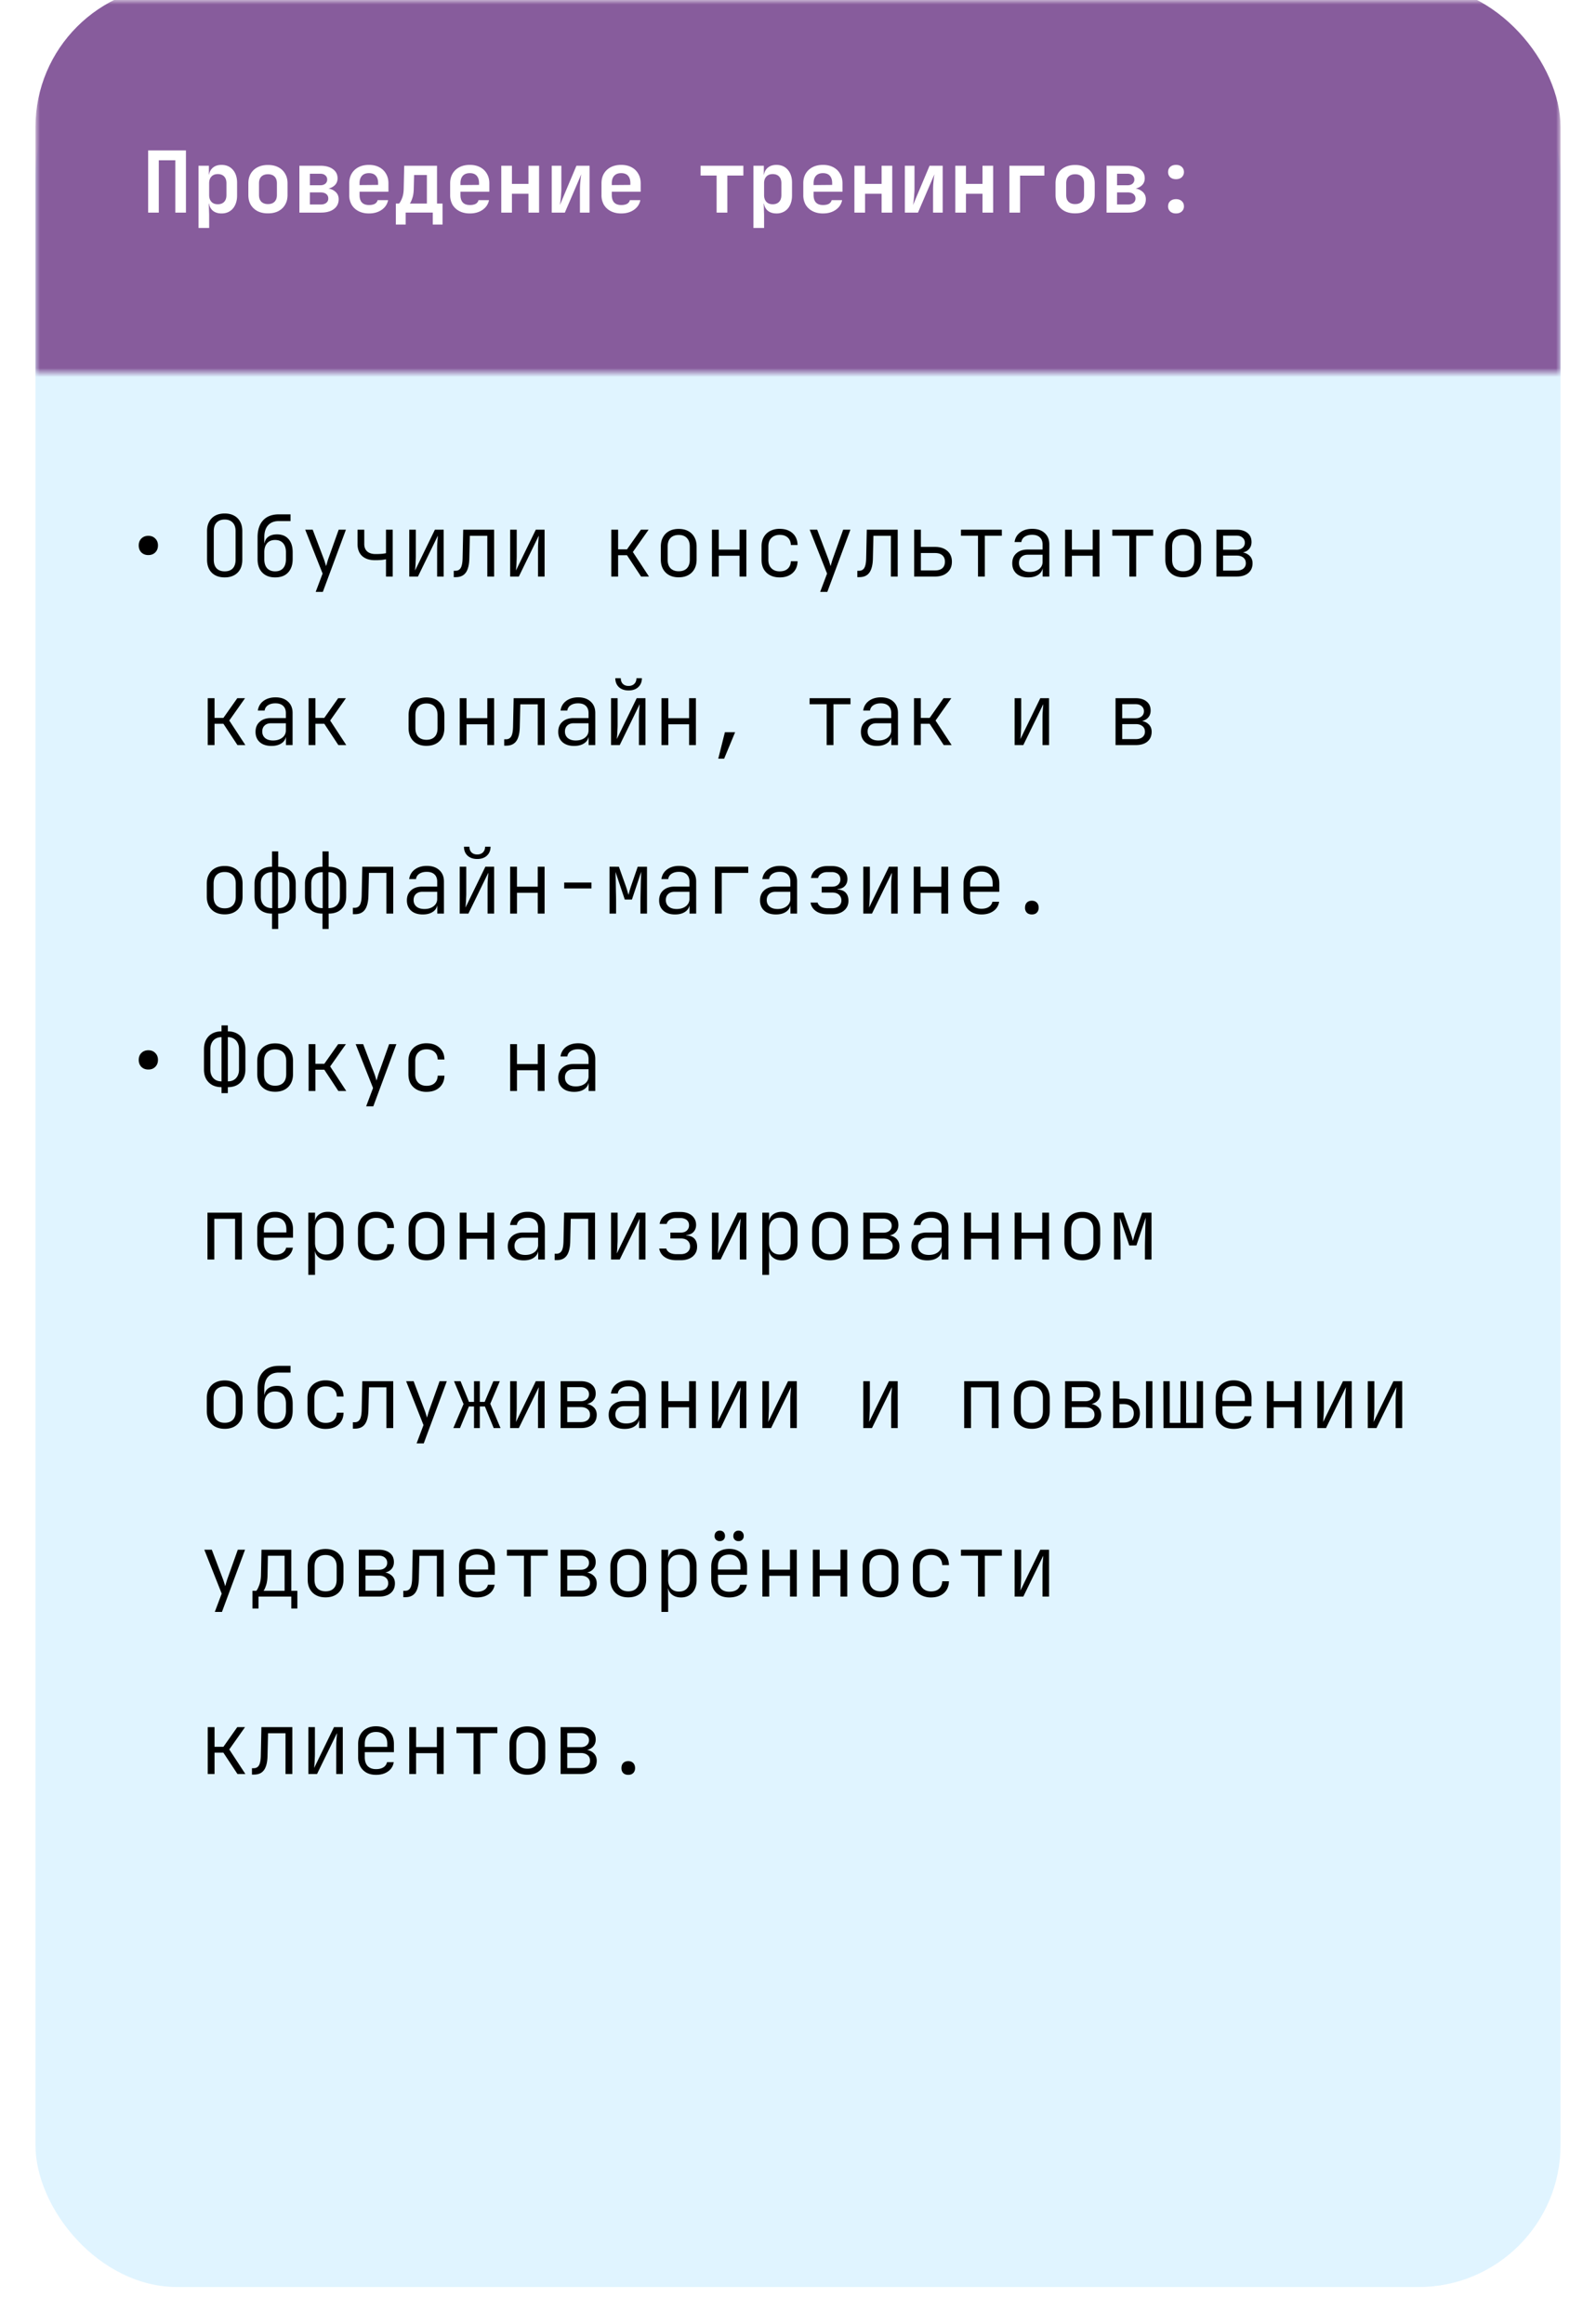 <svg width="180" height="262" fill="none" xmlns="http://www.w3.org/2000/svg"><g filter="url(#filter0_d_2002_23)"><rect x="4" width="172" height="254" rx="16.011" fill="#E0F4FF"/></g><mask id="a" style="mask-type:alpha" maskUnits="userSpaceOnUse" x="4" y="0" width="172" height="43"><path fill="#C9D9CD" d="M4 0h172v42.005H4z"/></mask><g mask="url(#a)"><rect x="4" y="-1.68" width="172" height="117.615" rx="16.011" fill="#875C9C"/></g><path d="M16.73 62.58c-.32 0-.582-.1-.787-.299-.199-.205-.298-.467-.298-.788 0-.32.1-.58.298-.778.205-.205.467-.307.788-.307.32 0 .58.102.778.307.205.199.307.458.307.778s-.102.583-.307.788c-.199.199-.458.298-.778.298zm8.61 2.516c-.41 0-.766-.08-1.067-.24a1.667 1.667 0 01-.682-.682c-.16-.301-.24-.657-.24-1.067V59.88c0-.41.08-.763.24-1.057a1.65 1.65 0 01.682-.692c.301-.16.657-.24 1.067-.24.41 0 .762.08 1.056.24.301.16.532.39.692.692.16.294.24.647.24 1.057v3.227c0 .41-.08.766-.24 1.067a1.65 1.65 0 01-.692.682c-.294.16-.647.24-1.056.24zm0-.682c.397 0 .7-.112.912-.336.212-.23.317-.554.317-.97V59.88c0-.417-.109-.737-.326-.961-.212-.23-.513-.346-.903-.346-.391 0-.695.115-.913.346-.212.224-.317.544-.317.96v3.229c0 .416.105.74.317.97.218.224.522.336.913.336zm5.69.682c-.616 0-1.1-.183-1.452-.547-.352-.366-.528-.868-.528-1.509v-2.46c0-.832.208-1.472.625-1.92.416-.449 1.011-.673 1.786-.673h1.307v.759h-1.307c-.537 0-.947.16-1.23.48-.281.314-.422.766-.422 1.355v.663h.135l-.135.23c.006-.384.135-.685.384-.903.256-.218.606-.326 1.047-.326.564 0 1 .179 1.307.538.307.352.461.845.461 1.48v.777c0 .43-.08.798-.24 1.105a1.64 1.64 0 01-.672.71c-.295.161-.65.241-1.067.241zm0-.682c.39 0 .69-.118.902-.356.212-.236.317-.576.317-1.018v-.778c0-.435-.105-.775-.317-1.018-.211-.244-.512-.365-.903-.365-.39 0-.692.121-.903.365-.211.243-.317.583-.317 1.018v.778c0 .442.106.782.317 1.018.218.237.519.356.903.356zm4.574 2.315l.779-2.065-1.96-4.948h.845l1.249 3.295c.051.128.1.273.144.433.051.153.09.281.115.384.032-.103.07-.234.116-.394.044-.16.09-.304.134-.432l1.172-3.286h.817L36.41 66.73h-.807zM43.532 65v-1.95a4.197 4.197 0 01-.48.077 8.45 8.45 0 01-.73.029c-.634.006-1.127-.151-1.48-.471-.345-.32-.518-.772-.518-1.355v-1.614h.759v1.614c0 .359.109.638.326.836.224.199.541.298.951.298.295 0 .545-.01.75-.029.205-.026.346-.048.422-.067v-2.652h.76V65h-.76zm2.626 0v-5.284h.74v3.007c0 .18-.007.372-.02.577a14.568 14.568 0 01-.067 1.018l2.238-4.602h.99V65h-.74v-3.007c0-.186.003-.378.01-.576.012-.199.025-.388.038-.567.02-.186.032-.34.038-.461L47.137 65h-.98zm5.017.067v-.72h.192c.275 0 .477-.112.605-.337.128-.23.195-.611.202-1.143l.067-3.15h3.487V65h-.768v-4.592h-1.97l-.057 2.488c-.007.5-.068.91-.183 1.23-.109.32-.275.557-.5.71-.217.154-.502.231-.854.231h-.221zM57.537 65v-5.284h.74v3.007c0 .18-.007.372-.02.577a14.568 14.568 0 01-.067 1.018l2.239-4.602h.989V65h-.74v-3.007c0-.186.004-.378.01-.576l.038-.567c.02-.186.032-.34.039-.461L58.517 65h-.98zm11.408 0v-5.284h.769v2.22h.999l1.566-2.22h.874l-1.778 2.517L73.192 65h-.893l-1.585-2.402h-1V65h-.768zm7.601.087c-.41 0-.765-.08-1.066-.24a1.697 1.697 0 01-.701-.692c-.167-.301-.25-.657-.25-1.067v-1.46c0-.416.083-.772.25-1.066.166-.301.4-.532.701-.692.301-.16.656-.24 1.066-.24.41 0 .766.08 1.067.24.3.16.534.39.701.692.167.294.25.647.25 1.056v1.47c0 .41-.083.766-.25 1.067-.166.3-.4.531-.701.691-.301.16-.657.24-1.067.24zm0-.683c.397 0 .705-.112.923-.336.217-.224.326-.55.326-.98v-1.46c0-.43-.112-.756-.336-.98-.218-.224-.522-.336-.913-.336-.39 0-.698.112-.922.336-.218.224-.326.55-.326.98v1.46c0 .43.108.756.326.98.224.224.532.336.922.336zm3.75.596v-5.284h.768v2.248h2.344v-2.248h.769V65h-.769v-2.344h-2.344V65h-.768zm7.64.096c-.41 0-.77-.08-1.077-.24a1.761 1.761 0 01-.72-.682c-.167-.301-.25-.657-.25-1.067V61.61c0-.41.083-.762.25-1.057.173-.3.413-.532.72-.692a2.3 2.3 0 011.076-.24c.602 0 1.086.163 1.45.49.366.327.555.772.568 1.336h-.76c-.012-.366-.13-.647-.355-.846-.217-.198-.518-.298-.903-.298-.39 0-.701.116-.932.346-.23.224-.345.544-.345.96v1.5c0 .41.115.73.345.96.231.23.542.346.932.346.385 0 .686-.1.903-.298.225-.205.343-.487.356-.845h.759c-.013.563-.202 1.008-.567 1.335-.365.327-.849.49-1.45.49zM92.5 66.73l.778-2.065-1.96-4.948h.846l1.249 3.295c.05.128.099.273.144.433.05.153.09.281.115.384.032-.103.07-.234.115-.394s.09-.304.135-.432l1.172-3.286h.816l-2.603 7.013H92.5zm4.191-1.662v-.72h.192c.275 0 .477-.112.605-.337.128-.23.196-.611.202-1.143l.067-3.15h3.488V65h-.769v-4.592h-1.97l-.057 2.488c-.006.5-.067.91-.183 1.23-.108.32-.275.557-.5.71-.217.154-.502.231-.854.231h-.221zm6.41-.067v-5.284h.759v1.94h1.585c.589 0 1.054.151 1.393.452.346.295.519.702.519 1.22 0 .513-.173.92-.519 1.22-.339.302-.804.452-1.393.452h-2.344zm.759-.692h1.585c.365 0 .644-.083.836-.25.192-.172.288-.416.288-.73 0-.313-.096-.554-.288-.72-.192-.173-.471-.26-.836-.26h-1.585v1.96zm6.44.691v-4.602h-1.921v-.682h4.611v.682h-1.921V65h-.769zm5.661.096c-.557 0-.996-.14-1.316-.423-.32-.288-.481-.675-.481-1.162 0-.48.157-.858.471-1.134.314-.281.737-.422 1.268-.422h1.681v-.557c0-.353-.102-.625-.307-.817-.205-.192-.496-.288-.874-.288-.333 0-.612.073-.836.22a.818.818 0 00-.375.596h-.768c.064-.454.275-.816.634-1.085.365-.27.82-.404 1.364-.404.589 0 1.057.16 1.403.48.345.314.518.74.518 1.278V65h-.749v-1.028h-.125l.144-.154c0 .391-.15.702-.451.932-.301.23-.702.346-1.201.346zm.182-.615c.423 0 .769-.105 1.038-.317a1 1 0 00.403-.826v-.797h-1.671c-.301 0-.541.083-.721.25-.179.166-.269.393-.269.681 0 .308.109.554.327.74.218.18.516.27.893.27zm3.98.519v-5.284h.769v2.248h2.344v-2.248h.768V65h-.768v-2.344h-2.344V65h-.769zm7.246 0v-4.602h-1.921v-.682h4.611v.682h-1.921V65h-.769zm6.074.087c-.41 0-.765-.08-1.066-.24a1.702 1.702 0 01-.702-.692c-.166-.301-.25-.657-.25-1.067v-1.46c0-.416.084-.772.25-1.066.167-.301.401-.532.702-.692.301-.16.656-.24 1.066-.24.41 0 .765.08 1.066.24.301.16.535.39.702.692.166.294.249.647.249 1.056v1.47c0 .41-.083.766-.249 1.067a1.702 1.702 0 01-.702.691c-.301.16-.656.24-1.066.24zm0-.683c.397 0 .704-.112.922-.336.218-.224.327-.55.327-.98v-1.46c0-.43-.112-.756-.336-.98-.218-.224-.522-.336-.913-.336s-.698.112-.922.336c-.218.224-.327.55-.327.98v1.46c0 .43.109.756.327.98.224.224.531.336.922.336zm3.749.596v-5.284h2.267c.525 0 .938.125 1.239.375.301.243.452.583.452 1.018 0 .365-.125.66-.375.884-.243.218-.57.327-.98.327v-.068c.442 0 .798.116 1.067.346.269.224.403.526.403.903 0 .468-.16.836-.48 1.105-.314.263-.749.394-1.307.394h-2.286zm.749-.672h1.537c.314 0 .564-.074.75-.221a.76.76 0 00.278-.615c0-.27-.093-.477-.278-.625-.186-.153-.436-.23-.75-.23h-1.537v1.69zm0-2.354h1.518c.282 0 .506-.07.673-.211a.703.703 0 00.259-.577.703.703 0 00-.259-.576c-.167-.148-.391-.221-.673-.221h-1.518v1.585zM23.428 84v-5.284h.768v2.22h1l1.565-2.22h.875l-1.778 2.517L27.674 84h-.893l-1.586-2.402h-.999V84h-.768zm7.188.096c-.557 0-.996-.14-1.316-.423-.32-.288-.48-.675-.48-1.162 0-.48.157-.858.47-1.134.314-.281.737-.422 1.268-.422h1.682v-.558c0-.352-.103-.624-.308-.816-.205-.192-.496-.288-.874-.288-.333 0-.612.073-.836.22a.819.819 0 00-.375.596h-.768c.064-.454.275-.816.634-1.085.365-.27.82-.404 1.364-.404.59 0 1.057.16 1.403.48.346.314.519.74.519 1.278V84h-.75v-1.028h-.125l.144-.154c0 .391-.15.702-.451.932-.301.23-.701.346-1.201.346zm.183-.615c.422 0 .768-.105 1.037-.317a1 1 0 00.404-.826v-.797h-1.672c-.301 0-.541.083-.72.25-.18.166-.27.393-.27.681 0 .308.11.555.327.74.218.18.516.27.894.27zm4.008.519v-5.284h.769v2.22h.999l1.566-2.22h.874l-1.778 2.517L39.053 84h-.893l-1.585-2.402h-1V84h-.768zm13.291.087c-.41 0-.765-.08-1.066-.24a1.697 1.697 0 01-.701-.692c-.167-.301-.25-.657-.25-1.067v-1.46c0-.416.083-.772.25-1.066.166-.301.4-.532.7-.692.302-.16.657-.24 1.067-.24.41 0 .765.08 1.066.24.301.16.535.39.702.692.166.294.25.647.25 1.056v1.47c0 .41-.084.766-.25 1.067a1.7 1.7 0 01-.702.691c-.3.16-.656.24-1.066.24zm0-.683c.397 0 .705-.112.922-.336.218-.224.327-.55.327-.98v-1.46c0-.43-.112-.756-.336-.98-.218-.224-.522-.336-.913-.336-.39 0-.698.112-.922.336-.218.224-.327.55-.327.98v1.46c0 .43.11.756.327.98.224.224.531.336.922.336zm3.75.596v-5.284h.768v2.248h2.344v-2.248h.768V84h-.768v-2.344h-2.344V84h-.769zm5.016.067v-.72h.193c.275 0 .477-.112.605-.337.128-.23.195-.611.202-1.143l.067-3.15h3.487V84h-.769v-4.592H58.68l-.058 2.488c-.006.5-.067.91-.182 1.23-.109.32-.276.557-.5.71-.217.154-.502.231-.855.231h-.22zm7.89.03c-.557 0-.996-.142-1.316-.424-.32-.288-.48-.675-.48-1.162 0-.48.156-.858.47-1.134.314-.281.737-.422 1.268-.422h1.681v-.558c0-.352-.102-.624-.307-.816-.205-.192-.496-.288-.874-.288-.333 0-.612.073-.836.22a.819.819 0 00-.375.596h-.768c.064-.454.275-.816.634-1.085.365-.27.82-.404 1.364-.404.59 0 1.057.16 1.403.48.346.314.518.74.518 1.278V84h-.749v-1.028h-.125l.144-.154c0 .391-.15.702-.451.932-.301.23-.701.346-1.201.346zm.182-.616c.423 0 .769-.105 1.038-.317.269-.211.403-.487.403-.826v-.797h-1.671c-.301 0-.541.083-.72.25-.18.166-.27.393-.27.681 0 .308.11.555.327.74.218.18.516.27.893.27zm3.98.519v-5.284h.74v3.007c0 .18-.007.372-.02.577a14.561 14.561 0 01-.067 1.018l2.239-4.602h.99V84h-.74v-3.007c0-.186.003-.378.01-.576.012-.199.025-.388.038-.567a9.26 9.26 0 00.038-.461L69.896 84h-.98zm1.98-6.158c-.456 0-.82-.125-1.096-.375-.269-.256-.403-.592-.403-1.008h.614c0 .262.077.474.23.634.161.16.376.24.644.24.276 0 .494-.08.654-.24.16-.16.24-.372.24-.634h.615c0 .416-.138.752-.413 1.008-.27.25-.631.375-1.086.375zM74.605 84v-5.284h.768v2.248h2.344v-2.248h.769V84h-.769v-2.344h-2.344V84h-.768zm6.4 1.537l.75-2.988h1.153l-1.24 2.988h-.663zM93.231 84v-4.602H91.31v-.682h4.61v.682H94V84h-.769zm5.66.096c-.556 0-.995-.14-1.315-.423-.32-.288-.48-.675-.48-1.162 0-.48.156-.858.47-1.134.314-.281.737-.422 1.268-.422h1.681v-.558c0-.352-.102-.624-.307-.816-.205-.192-.496-.288-.874-.288-.333 0-.612.073-.836.22a.819.819 0 00-.375.596h-.768c.064-.454.275-.816.634-1.085.365-.27.82-.404 1.364-.404.59 0 1.057.16 1.403.48.345.314.518.74.518 1.278V84h-.749v-1.028h-.125l.144-.154c0 .391-.15.702-.451.932-.301.23-.702.346-1.201.346zm.183-.615c.423 0 .769-.105 1.038-.317.269-.211.403-.487.403-.826v-.797h-1.671c-.301 0-.541.083-.72.25-.18.166-.27.393-.27.681 0 .308.11.555.327.74.218.18.516.27.893.27zm4.009.519v-5.284h.768v2.22h1l1.565-2.22h.875l-1.778 2.517L107.329 84h-.893l-1.585-2.402h-1V84h-.768zm11.35 0v-5.284h.74v3.007c0 .18-.006.372-.019.577a15.389 15.389 0 01-.067 1.018l2.238-4.602h.99V84h-.74v-3.007c0-.186.003-.378.009-.576l.039-.567a9.26 9.26 0 00.038-.461L115.413 84h-.98zm11.38 0v-5.284h2.267c.525 0 .938.125 1.239.375.301.243.452.583.452 1.018 0 .365-.125.66-.375.884-.243.218-.57.327-.98.327v-.067c.442 0 .797.115 1.066.345.269.225.404.526.404.903 0 .468-.16.836-.48 1.105-.314.263-.75.394-1.307.394h-2.286zm.749-.672h1.537c.314 0 .564-.074.749-.221a.757.757 0 00.279-.615c0-.27-.093-.477-.279-.625-.185-.153-.435-.23-.749-.23h-1.537v1.69zm0-2.354h1.518c.282 0 .506-.07.672-.212a.704.704 0 00.26-.576.704.704 0 00-.26-.576c-.166-.148-.39-.221-.672-.221h-1.518v1.585zM25.34 103.086c-.41 0-.766-.08-1.067-.24a1.695 1.695 0 01-.701-.691c-.167-.301-.25-.657-.25-1.067v-1.46c0-.416.083-.772.25-1.066.166-.301.4-.532.701-.692.301-.16.657-.24 1.067-.24.41 0 .765.08 1.066.24.3.16.535.39.701.692.167.294.25.647.25 1.056v1.47c0 .41-.083.766-.25 1.067-.166.301-.4.531-.701.691-.301.16-.657.24-1.066.24zm0-.682c.397 0 .704-.112.922-.336.218-.224.326-.551.326-.98v-1.46c0-.43-.112-.756-.336-.98-.218-.224-.522-.336-.912-.336-.391 0-.699.112-.923.336-.218.224-.326.55-.326.98v1.46c0 .429.108.756.326.98.224.224.532.336.922.336zm5.343 2.325V103c-.614 0-1.098-.173-1.45-.519-.353-.346-.529-.82-.529-1.422v-1.421c0-.596.176-1.064.529-1.403.358-.346.842-.519 1.45-.519v-1.729h.692v1.73c.615 0 1.098.172 1.45.518.353.34.529.807.529 1.403v1.421c0 .602-.176 1.076-.528 1.422-.353.346-.836.519-1.451.519v1.729h-.692zm.02-2.344v-4.054c-.404 0-.721.115-.952.346-.224.224-.336.544-.336.96v1.422c0 .417.112.743.336.98.231.231.548.346.951.346zm.653 0c.41 0 .727-.115.95-.346.225-.237.337-.563.337-.98v-1.421c0-.417-.112-.737-.336-.961-.224-.23-.541-.346-.951-.346v4.054zm5.017 2.344V103c-.615 0-1.098-.173-1.45-.519-.353-.346-.529-.82-.529-1.422v-1.421c0-.596.176-1.064.528-1.403.359-.346.843-.519 1.45-.519v-1.729h.693v1.73c.614 0 1.098.172 1.45.518.352.34.529.807.529 1.403v1.421c0 .602-.176 1.076-.529 1.422-.352.346-.836.519-1.45.519v1.729h-.692zm.02-2.344v-4.054c-.404 0-.721.115-.952.346-.224.224-.336.544-.336.96v1.422c0 .417.112.743.336.98.23.231.548.346.951.346zm.652 0c.41 0 .727-.115.951-.346.225-.237.337-.563.337-.98v-1.421c0-.417-.112-.737-.337-.961-.224-.23-.54-.346-.95-.346v4.054zm2.75.682v-.72h.192c.276 0 .478-.112.606-.336.128-.231.195-.612.201-1.144l.068-3.15h3.487V103h-.768v-4.592h-1.97l-.058 2.488c-.006.5-.067.91-.182 1.23-.109.32-.276.557-.5.711-.217.153-.502.23-.855.23h-.22zm7.89.029c-.557 0-.996-.141-1.316-.423-.32-.288-.48-.675-.48-1.162 0-.48.156-.858.47-1.134.314-.281.737-.422 1.268-.422h1.681v-.558c0-.352-.102-.624-.307-.816-.205-.192-.496-.288-.874-.288-.333 0-.612.073-.836.22a.819.819 0 00-.374.596h-.77c.065-.454.276-.816.635-1.085.365-.27.82-.404 1.364-.404.59 0 1.057.16 1.403.48.346.314.519.74.519 1.278V103h-.75v-1.028h-.125l.144-.154c0 .391-.15.702-.451.932-.301.231-.701.346-1.201.346zm.182-.615c.423 0 .77-.105 1.038-.317.269-.211.404-.487.404-.826v-.797h-1.672c-.301 0-.541.083-.72.249-.18.167-.27.394-.27.683 0 .307.11.554.327.739.218.18.516.269.894.269zm3.98.519v-5.284h.74v3.007c0 .18-.007.372-.02.577a14.544 14.544 0 01-.067 1.018l2.239-4.602h.99V103h-.74v-3.007c0-.186.003-.378.01-.576.012-.199.025-.388.038-.567a9.26 9.26 0 00.038-.461L52.827 103h-.98zm1.98-6.158c-.456 0-.82-.125-1.096-.375-.269-.256-.404-.592-.404-1.008h.615c0 .262.077.474.23.634.161.16.376.24.645.24.275 0 .493-.08.653-.24.16-.16.24-.372.24-.634h.615c0 .416-.138.752-.413 1.008-.27.25-.631.375-1.086.375zm3.71 6.158v-5.284h.768v2.248h2.344v-2.248h.769V103h-.769v-2.344h-2.344V103h-.768zm6.093-2.834v-.672h3.074v.672H63.63zM68.743 103v-5.284H69.8l.769 2.152c.064.186.124.375.182.567.058.192.1.343.125.452.032-.109.074-.26.125-.452.057-.192.118-.384.182-.576l.74-2.143h1.047V103h-.74v-1.268c0-.275.004-.57.01-.884l.02-.941c.006-.314.015-.609.028-.884.013-.282.023-.529.029-.74l-1.047 3.132h-.807l-1.047-3.113c.013.256.022.58.029.97l.019 1.221c.013.429.019.842.019 1.239V103h-.74zm7.39.096c-.557 0-.996-.141-1.316-.423-.32-.288-.48-.675-.48-1.162 0-.48.157-.858.47-1.134.314-.281.737-.422 1.269-.422h1.68v-.558c0-.352-.102-.624-.307-.816-.204-.192-.496-.288-.874-.288-.333 0-.611.073-.836.22a.819.819 0 00-.374.596h-.769c.064-.454.276-.816.634-1.085.365-.27.82-.404 1.364-.404.59 0 1.057.16 1.403.48.346.314.519.74.519 1.278V103h-.75v-1.028h-.125l.145-.154c0 .391-.15.702-.452.932-.3.231-.701.346-1.2.346zm.183-.615c.422 0 .768-.105 1.037-.317a1 1 0 00.404-.826v-.797h-1.672c-.3 0-.54.083-.72.249-.18.167-.27.394-.27.683 0 .307.11.554.327.739.218.18.516.269.894.269zm4.325.519v-5.284h3.747v.692H81.4V103h-.759zm6.872.096c-.558 0-.996-.141-1.317-.423-.32-.288-.48-.675-.48-1.162 0-.48.157-.858.47-1.134.315-.281.737-.422 1.269-.422h1.681v-.558c0-.352-.102-.624-.307-.816-.205-.192-.497-.288-.874-.288-.334 0-.612.073-.836.22a.82.82 0 00-.375.596h-.769c.065-.454.276-.816.635-1.085.365-.27.82-.404 1.364-.404.589 0 1.056.16 1.402.48.346.314.52.74.52 1.278V103h-.75v-1.028h-.125l.144-.154c0 .391-.15.702-.452.932-.3.231-.7.346-1.2.346zm.182-.615c.423 0 .769-.105 1.038-.317.269-.211.403-.487.403-.826v-.797h-1.671c-.302 0-.542.083-.721.249-.18.167-.269.394-.269.683 0 .307.109.554.327.739.217.18.515.269.893.269zm5.67.596c-.55 0-.995-.119-1.335-.356a1.43 1.43 0 01-.615-.96h.798c.051.185.176.339.374.461.205.115.465.173.779.173h.47c.327 0 .583-.08.769-.24a.794.794 0 00.288-.625.848.848 0 00-.269-.653c-.18-.167-.435-.25-.768-.25h-1.182v-.663h1.162c.301 0 .532-.077.692-.23a.774.774 0 00.25-.596.793.793 0 00-.116-.432.728.728 0 00-.336-.279 1.166 1.166 0 00-.509-.106h-.5c-.288 0-.525.065-.71.193a.76.76 0 00-.346.47h-.798c.065-.397.26-.72.586-.97.333-.25.756-.375 1.268-.375h.5c.359 0 .67.061.932.183a1.4 1.4 0 01.605.51c.147.217.221.473.221.768 0 .32-.1.586-.298.797-.192.205-.464.32-.816.346v.038c.422.026.733.151.932.375.198.218.297.519.297.903 0 .455-.17.823-.509 1.105-.333.275-.781.413-1.345.413h-.47zm4-.077v-5.284h.74v3.007c0 .18-.007.372-.02.577a14.544 14.544 0 01-.067 1.018l2.238-4.602h.99V103h-.74v-3.007c0-.186.003-.378.009-.576l.039-.567a9.26 9.26 0 00.038-.461L98.344 103h-.98zm5.689 0v-5.284h.769v2.248h2.344v-2.248h.768V103h-.768v-2.344h-2.344V103h-.769zm7.63.096c-.41 0-.765-.08-1.066-.24a1.758 1.758 0 01-.701-.701 2.124 2.124 0 01-.25-1.048v-1.498c0-.404.083-.753.25-1.047.166-.301.4-.532.701-.692.301-.166.656-.25 1.066-.25.41 0 .766.084 1.067.25.301.16.534.39.701.692.166.294.25.643.25 1.047v.932h-3.286v.566c0 .43.109.763.327 1 .224.23.538.345.941.345.34 0 .615-.067.826-.201a.893.893 0 00.414-.586h.759a1.534 1.534 0 01-.644 1.047c-.359.256-.81.384-1.355.384zm1.268-3.064v-.423c0-.43-.108-.76-.326-.99-.218-.237-.532-.355-.942-.355-.403 0-.717.118-.941.355-.218.23-.327.56-.327.99v.336h2.613l-.077.087zm4.422 3.064c-.237 0-.426-.067-.567-.202a.775.775 0 01-.202-.557c0-.243.068-.435.202-.576.141-.141.33-.212.567-.212.237 0 .423.071.557.212.141.141.211.333.211.576 0 .231-.07.416-.211.557-.134.135-.32.202-.557.202zm-99.643 17.483c-.32 0-.583-.099-.788-.298-.199-.205-.298-.467-.298-.787 0-.321.1-.58.298-.779.205-.205.467-.307.788-.307.32 0 .58.102.778.307.205.199.307.458.307.779 0 .32-.102.582-.307.787-.199.199-.458.298-.778.298zm8.253 2.661v-.672c-.397 0-.746-.08-1.047-.24a1.803 1.803 0 01-.692-.692c-.16-.301-.24-.65-.24-1.047v-2.296c0-.41.08-.766.24-1.067.16-.301.388-.534.682-.701.301-.166.654-.25 1.057-.25v-.672h.71v.672c.404 0 .754.084 1.048.25.301.167.532.4.692.701.16.301.24.657.24 1.067v2.296c0 .397-.083.746-.25 1.047-.16.294-.387.525-.682.692-.294.16-.644.24-1.047.24v.672h-.711zm0-1.326v-4.985c-.256 0-.48.057-.672.172-.186.109-.33.266-.433.471a1.558 1.558 0 00-.154.721v2.296c0 .269.052.502.154.701.103.199.247.352.433.461.192.109.416.163.672.163zm.71 0c.264 0 .488-.054.673-.163.186-.109.33-.262.433-.461a1.51 1.51 0 00.153-.701v-2.296c0-.282-.05-.522-.153-.721a1.103 1.103 0 00-.433-.471 1.253 1.253 0 00-.672-.172v4.985zm5.335 1.172c-.41 0-.765-.08-1.066-.24a1.695 1.695 0 01-.701-.691c-.167-.301-.25-.657-.25-1.067v-1.46c0-.416.083-.772.25-1.066.166-.301.4-.532.7-.692.302-.16.657-.24 1.067-.24.41 0 .765.08 1.067.24.3.16.534.391.7.692.167.294.25.647.25 1.056v1.47c0 .41-.083.766-.25 1.067-.166.301-.4.531-.7.691-.301.16-.657.24-1.067.24zm0-.682c.397 0 .705-.112.922-.336.218-.224.327-.551.327-.98v-1.46c0-.429-.112-.756-.336-.98-.218-.224-.522-.336-.913-.336-.39 0-.698.112-.922.336-.218.224-.327.551-.327.98v1.46c0 .429.11.756.327.98.224.224.532.336.922.336zm3.778.596v-5.284h.769v2.219h.999l1.566-2.219h.874l-1.778 2.517L39.053 123h-.893l-1.585-2.402h-1V123h-.768zm6.487 1.729l.778-2.065-1.96-4.948h.846l1.249 3.295c.05.128.099.273.144.433.051.153.09.282.115.384.032-.102.07-.234.115-.394s.09-.304.135-.432l1.172-3.286h.817l-2.604 7.013h-.807zm6.814-1.633a2.3 2.3 0 01-1.076-.24 1.765 1.765 0 01-.72-.682c-.167-.301-.25-.657-.25-1.067v-1.498c0-.41.083-.762.25-1.057a1.75 1.75 0 01.72-.692 2.3 2.3 0 011.076-.24c.602 0 1.085.164 1.45.49.365.327.554.772.567 1.336h-.759c-.013-.366-.131-.647-.355-.846-.218-.198-.519-.298-.903-.298-.391 0-.702.116-.932.346-.23.224-.346.545-.346.961v1.498c0 .41.115.731.346.961.23.231.541.346.932.346.384 0 .685-.099.903-.298.224-.205.342-.487.355-.845h.76c-.014.563-.203 1.008-.568 1.335-.365.327-.848.49-1.45.49zm9.429-.096v-5.284h.768v2.248h2.344v-2.248h.769V123h-.769v-2.344h-2.344V123h-.768zm7.217.096c-.557 0-.996-.141-1.316-.423-.32-.288-.48-.675-.48-1.162 0-.48.156-.858.47-1.134.314-.281.737-.422 1.268-.422h1.681v-.558c0-.352-.102-.624-.307-.816-.205-.192-.496-.288-.874-.288-.333 0-.612.073-.836.221a.817.817 0 00-.375.595h-.768a1.58 1.58 0 01.634-1.085c.365-.269.82-.404 1.364-.404.59 0 1.057.16 1.403.481.346.313.518.739.518 1.277V123h-.749v-1.028h-.125l.144-.154c0 .391-.15.702-.451.932-.301.231-.701.346-1.201.346zm.182-.615c.423 0 .769-.105 1.038-.317.269-.211.403-.487.403-.826v-.797h-1.671c-.301 0-.541.083-.72.249-.18.167-.27.394-.27.683 0 .307.11.554.327.739.218.18.516.269.893.269zM23.4 142v-5.284h3.881V142h-.768v-4.592h-2.345V142H23.4zm7.63.096c-.41 0-.765-.08-1.066-.24a1.762 1.762 0 01-.701-.701 2.13 2.13 0 01-.25-1.048v-1.498c0-.404.083-.753.25-1.047.166-.301.4-.532.7-.692.302-.167.657-.25 1.067-.25.41 0 .765.083 1.067.25.3.16.534.391.7.692.167.294.25.643.25 1.047v.932h-3.285v.566c0 .43.109.763.327 1 .224.23.538.345.941.345.34 0 .615-.067.826-.201a.892.892 0 00.413-.586h.76a1.537 1.537 0 01-.644 1.047c-.359.256-.81.384-1.355.384zm1.268-3.064v-.423c0-.429-.109-.759-.326-.99-.218-.237-.532-.355-.942-.355-.403 0-.717.118-.941.355-.218.231-.327.561-.327.99v.336h2.613l-.077.087zm2.472 4.697v-7.013h.759v.932h.201l-.23.317c0-.416.134-.743.403-.98.276-.243.637-.365 1.086-.365.531 0 .954.176 1.268.529.32.345.48.819.48 1.421v1.566c0 .404-.073.753-.22 1.047a1.641 1.641 0 01-.616.673c-.256.16-.56.24-.912.24-.442 0-.8-.122-1.076-.365s-.413-.57-.413-.98l.201.317h-.182l.01 1.076v1.585h-.76zm1.979-2.296c.384 0 .682-.115.893-.346.218-.23.327-.557.327-.98v-1.498c0-.429-.11-.756-.327-.98-.211-.231-.51-.346-.893-.346-.372 0-.67.119-.894.356-.218.23-.326.554-.326.97v1.498c0 .417.108.743.326.98.224.231.522.346.894.346zm5.67.663a2.3 2.3 0 01-1.076-.24 1.764 1.764 0 01-.72-.682c-.167-.301-.25-.657-.25-1.067v-1.498c0-.41.083-.762.25-1.057a1.75 1.75 0 01.72-.692 2.3 2.3 0 011.076-.24c.602 0 1.086.164 1.45.49.366.327.555.772.567 1.336h-.759c-.012-.366-.13-.647-.355-.846-.218-.198-.519-.298-.903-.298-.39 0-.701.116-.932.346-.23.224-.346.545-.346.961v1.498c0 .41.116.731.346.961.23.231.541.346.932.346.384 0 .685-.099.903-.298.224-.205.343-.487.355-.845h.76c-.013.563-.202 1.008-.567 1.335-.365.327-.849.49-1.451.49zm5.68-.01c-.41 0-.765-.08-1.066-.24a1.695 1.695 0 01-.701-.691c-.167-.301-.25-.657-.25-1.067v-1.46c0-.416.083-.772.25-1.066.166-.301.4-.532.7-.692.302-.16.657-.24 1.067-.24.41 0 .765.08 1.066.24.301.16.535.391.702.692.166.294.25.647.25 1.056v1.47c0 .41-.084.766-.25 1.067-.167.301-.4.531-.702.691-.3.16-.656.24-1.066.24zm0-.682c.397 0 .705-.112.922-.336.218-.224.327-.551.327-.98v-1.46c0-.429-.112-.756-.336-.98-.218-.224-.522-.336-.913-.336-.39 0-.698.112-.922.336-.218.224-.327.551-.327.98v1.46c0 .429.11.756.327.98.224.224.531.336.922.336zm3.75.596v-5.284h.768v2.248h2.344v-2.248h.768V142h-.768v-2.344h-2.344V142h-.769zm7.216.096c-.557 0-.996-.141-1.316-.423-.32-.288-.48-.675-.48-1.162 0-.48.157-.858.47-1.134.314-.281.737-.422 1.269-.422h1.68v-.558c0-.352-.102-.624-.307-.816-.205-.192-.496-.288-.874-.288-.333 0-.611.073-.836.221a.817.817 0 00-.374.595h-.769a1.58 1.58 0 01.634-1.085c.365-.269.82-.404 1.364-.404.59 0 1.057.16 1.403.481.346.313.519.739.519 1.277V142h-.75v-1.028h-.124l.144-.154c0 .391-.15.702-.452.932-.3.231-.701.346-1.2.346zm.183-.615c.422 0 .768-.105 1.037-.317a1 1 0 00.404-.826v-.797h-1.672c-.3 0-.54.083-.72.249-.18.167-.27.394-.27.683 0 .307.11.554.327.739.218.18.516.269.894.269zm3.307.586v-.72h.192c.276 0 .477-.112.605-.336.129-.231.196-.612.202-1.144l.067-3.151h3.488V142h-.769v-4.592h-1.97l-.057 2.488c-.006.5-.067.91-.183 1.23-.108.32-.275.557-.499.711-.218.153-.503.23-.855.23h-.221zm6.362-.067v-5.284h.74v3.007c0 .18-.007.372-.02.577a14.538 14.538 0 01-.067 1.018l2.239-4.602h.99V142h-.74v-3.007c0-.186.003-.378.01-.576.012-.199.025-.388.038-.567a9.26 9.26 0 00.038-.461L69.896 142h-.98zm7.38.077c-.55 0-.995-.119-1.335-.356a1.43 1.43 0 01-.615-.96h.798c.051.185.176.339.374.461.205.115.465.173.779.173h.47c.327 0 .583-.08.769-.24a.794.794 0 00.288-.625.849.849 0 00-.269-.653c-.18-.167-.435-.25-.769-.25h-1.181v-.663h1.162c.301 0 .532-.077.692-.23a.776.776 0 00.25-.596.79.79 0 00-.115-.432.726.726 0 00-.337-.279 1.174 1.174 0 00-.509-.105h-.5c-.288 0-.525.064-.71.192a.758.758 0 00-.346.47h-.797c.064-.397.259-.72.586-.97.333-.25.755-.375 1.268-.375h.5c.358 0 .668.061.931.183.262.122.464.291.605.509.148.218.221.474.221.769 0 .32-.1.586-.298.797-.192.205-.464.32-.816.346v.038c.422.026.733.151.932.375.198.218.297.519.297.903 0 .455-.17.823-.509 1.105-.333.275-.781.413-1.345.413h-.47zm4-.077v-5.284h.74v3.007c0 .18-.007.372-.02.577a14.544 14.544 0 01-.067 1.018l2.238-4.602h.99V142h-.74v-3.007c0-.186.003-.378.01-.576.012-.199.025-.388.038-.567.02-.186.032-.34.038-.461L81.275 142h-.98zm5.68 1.729v-7.013h.758v.932h.202l-.23.317c0-.416.134-.743.403-.98.276-.243.637-.365 1.086-.365.531 0 .954.176 1.268.529.32.345.48.819.48 1.421v1.566c0 .404-.074.753-.22 1.047a1.641 1.641 0 01-.616.673c-.256.16-.56.24-.912.24-.442 0-.8-.122-1.076-.365s-.413-.57-.413-.98l.201.317h-.182l.01 1.076v1.585h-.76zm1.978-2.296c.385 0 .683-.115.894-.346.218-.23.327-.557.327-.98v-1.498c0-.429-.11-.756-.327-.98-.211-.231-.51-.346-.894-.346-.371 0-.669.119-.893.356-.218.23-.327.554-.327.97v1.498c0 .417.11.743.327.98.224.231.522.346.893.346zm5.661.653c-.41 0-.765-.08-1.066-.24a1.695 1.695 0 01-.701-.691c-.167-.301-.25-.657-.25-1.067v-1.46c0-.416.083-.772.25-1.066.166-.301.4-.532.701-.692.301-.16.656-.24 1.066-.24.41 0 .766.08 1.067.24.3.16.534.391.701.692.166.294.25.647.25 1.056v1.47c0 .41-.084.766-.25 1.067-.166.301-.4.531-.701.691-.301.16-.657.24-1.067.24zm0-.682c.397 0 .705-.112.923-.336.217-.224.326-.551.326-.98v-1.46c0-.429-.112-.756-.336-.98-.218-.224-.522-.336-.913-.336-.39 0-.698.112-.922.336-.218.224-.326.551-.326.98v1.46c0 .429.108.756.326.98.224.224.532.336.922.336zm3.75.596v-5.284h2.267c.525 0 .938.125 1.239.375.301.243.451.583.451 1.018 0 .365-.124.66-.374.884-.244.218-.57.327-.98.327v-.068c.442 0 .797.116 1.066.346.269.224.404.525.404.903 0 .468-.16.836-.481 1.105-.313.263-.749.394-1.306.394h-2.287zm.749-.672h1.537c.314 0 .563-.074.749-.221a.758.758 0 00.279-.615c0-.269-.093-.477-.279-.625-.186-.153-.435-.23-.75-.23h-1.536v1.691zm0-2.354h1.518c.281 0 .506-.071.672-.211a.705.705 0 00.259-.577.703.703 0 00-.259-.576c-.166-.148-.39-.221-.672-.221h-1.518v1.585zm6.468 3.122c-.558 0-.996-.141-1.317-.423-.32-.288-.48-.675-.48-1.162 0-.48.157-.858.471-1.134.314-.281.736-.422 1.268-.422h1.681v-.558c0-.352-.102-.624-.307-.816-.205-.192-.497-.288-.875-.288-.333 0-.611.073-.835.221a.816.816 0 00-.375.595h-.769c.065-.454.276-.816.635-1.085.365-.269.819-.404 1.364-.404.589 0 1.056.16 1.402.481.346.313.519.739.519 1.277V142h-.749v-1.028h-.125l.144-.154c0 .391-.151.702-.452.932-.301.231-.701.346-1.2.346zm.182-.615c.423 0 .769-.105 1.038-.317.269-.211.403-.487.403-.826v-.797h-1.671c-.301 0-.542.083-.721.249-.179.167-.269.394-.269.683 0 .307.109.554.327.739.217.18.515.269.893.269zm3.98.519v-5.284h.768v2.248h2.344v-2.248h.769V142h-.769v-2.344h-2.344V142h-.768zm5.689 0v-5.284h.769v2.248h2.344v-2.248h.769V142h-.769v-2.344h-2.344V142h-.769zm7.631.086c-.41 0-.766-.08-1.067-.24a1.691 1.691 0 01-.701-.691c-.167-.301-.25-.657-.25-1.067v-1.46c0-.416.083-.772.25-1.066.166-.301.4-.532.701-.692.301-.16.657-.24 1.067-.24.409 0 .765.08 1.066.24.301.16.535.391.701.692.167.294.25.647.25 1.056v1.47c0 .41-.083.766-.25 1.067-.166.301-.4.531-.701.691-.301.16-.657.24-1.066.24zm0-.682c.397 0 .704-.112.922-.336.218-.224.326-.551.326-.98v-1.46c0-.429-.112-.756-.336-.98-.218-.224-.522-.336-.912-.336-.391 0-.698.112-.923.336-.217.224-.326.551-.326.98v1.46c0 .429.109.756.326.98.225.224.532.336.923.336zm3.576.596v-5.284h1.057l.768 2.152c.064.186.125.375.183.567.057.192.099.343.124.452.032-.109.074-.26.125-.452.058-.192.119-.384.183-.576l.74-2.143h1.047V142h-.74v-1.268c0-.275.003-.57.01-.884l.019-.941c.006-.314.016-.609.029-.884.012-.282.022-.529.028-.74l-1.047 3.132h-.807l-1.047-3.113c.013.256.023.58.029.971l.019 1.22c.013.429.019.842.019 1.239V142h-.739zm-100.3 19.086c-.41 0-.766-.08-1.067-.24a1.695 1.695 0 01-.701-.691c-.167-.301-.25-.657-.25-1.067v-1.46c0-.416.083-.772.25-1.066.166-.301.4-.532.701-.692.301-.16.657-.24 1.067-.24.41 0 .765.08 1.066.24.3.16.535.391.701.692.167.294.25.647.25 1.056v1.47c0 .41-.083.766-.25 1.067-.166.301-.4.531-.701.691-.301.16-.657.24-1.066.24zm0-.682c.397 0 .704-.112.922-.336.218-.224.326-.551.326-.98v-1.46c0-.429-.112-.756-.336-.98-.218-.224-.522-.336-.912-.336-.391 0-.699.112-.923.336-.218.224-.326.551-.326.98v1.46c0 .429.108.756.326.98.224.224.532.336.922.336zm5.69.692c-.616 0-1.1-.182-1.452-.548-.352-.365-.528-.867-.528-1.508v-2.459c0-.833.208-1.473.625-1.921.416-.449 1.011-.673 1.786-.673h1.307v.759h-1.307c-.537 0-.947.16-1.23.48-.281.314-.422.766-.422 1.355v.663h.135l-.135.23c.006-.384.135-.685.384-.903.256-.217.606-.326 1.047-.326.564 0 1 .179 1.307.538.307.352.461.845.461 1.479v.778c0 .429-.08.798-.24 1.105a1.646 1.646 0 01-.672.711c-.295.16-.65.24-1.067.24zm0-.682c.39 0 .69-.118.902-.355.212-.237.317-.577.317-1.019v-.778c0-.435-.105-.775-.317-1.018-.211-.244-.512-.365-.903-.365-.39 0-.692.121-.903.365-.211.243-.317.583-.317 1.018v.778c0 .442.106.782.317 1.019.218.237.519.355.903.355zm5.698.682a2.3 2.3 0 01-1.076-.24 1.765 1.765 0 01-.72-.682c-.167-.301-.25-.657-.25-1.067v-1.498c0-.41.083-.762.25-1.057a1.75 1.75 0 01.72-.692 2.3 2.3 0 011.076-.24c.602 0 1.086.164 1.451.49.365.327.554.772.567 1.336h-.76c-.012-.366-.13-.647-.355-.846-.217-.198-.518-.298-.903-.298-.39 0-.7.116-.931.346-.231.224-.346.545-.346.961v1.498c0 .41.115.731.346.961.23.231.54.346.931.346.385 0 .686-.099.903-.298.225-.205.343-.487.356-.845h.759c-.013.563-.202 1.008-.567 1.335-.365.327-.849.49-1.45.49zm3.067-.029v-.72h.192c.276 0 .478-.112.606-.336.128-.231.195-.612.201-1.144l.068-3.151h3.487V161h-.768v-4.592h-1.97l-.058 2.488c-.006.5-.067.91-.182 1.23-.109.32-.276.557-.5.711-.217.153-.502.23-.855.23h-.22zm7.189 1.662l.778-2.065-1.96-4.948h.846l1.248 3.295c.052.128.1.273.145.433.05.153.09.282.115.384.032-.102.07-.234.115-.394s.09-.304.135-.432l1.172-3.286h.816l-2.603 7.013h-.807zM51.127 161l1.152-2.709-1.076-2.575h.74l.951 2.335h.567v-2.335h.653v2.335h.548l.98-2.335h.73l-1.076 2.546L56.449 161h-.769l-.99-2.431h-.576V161h-.653v-2.431h-.576L51.876 161h-.75zm6.41 0v-5.284h.74v3.007c0 .18-.007.372-.02.577a14.544 14.544 0 01-.067 1.018l2.239-4.602h.989V161h-.74v-3.007c0-.186.004-.378.01-.576l.038-.567c.02-.186.032-.34.039-.461L58.517 161h-.98zm5.69 0v-5.284h2.267c.525 0 .938.125 1.239.375.301.243.451.583.451 1.018 0 .365-.124.66-.374.884-.244.218-.57.327-.98.327v-.068c.442 0 .797.116 1.066.346.27.224.404.525.404.903 0 .468-.16.836-.48 1.105-.314.263-.75.394-1.307.394h-2.287zm.749-.672h1.537c.314 0 .563-.074.75-.221a.758.758 0 00.278-.615c0-.269-.093-.477-.279-.625-.186-.153-.435-.23-.75-.23h-1.536v1.691zm0-2.354h1.518c.281 0 .506-.071.672-.211a.706.706 0 00.26-.577.704.704 0 00-.26-.576c-.166-.148-.39-.221-.672-.221h-1.518v1.585zm6.468 3.122c-.558 0-.996-.141-1.317-.423-.32-.288-.48-.675-.48-1.162 0-.48.157-.858.47-1.134.315-.281.737-.422 1.269-.422h1.681v-.558c0-.352-.102-.624-.307-.816-.205-.192-.497-.288-.875-.288-.333 0-.611.073-.835.221a.817.817 0 00-.375.595h-.769a1.58 1.58 0 01.635-1.085c.365-.269.82-.404 1.364-.404.589 0 1.056.16 1.402.481.346.313.52.739.52 1.277V161h-.75v-1.028h-.125l.144-.154c0 .391-.15.702-.452.932-.3.231-.7.346-1.2.346zm.182-.615c.423 0 .769-.105 1.038-.317.269-.211.403-.487.403-.826v-.797h-1.671c-.301 0-.542.083-.72.249-.18.167-.27.394-.27.683 0 .307.109.554.327.739.218.18.515.269.893.269zm3.98.519v-5.284h.768v2.248h2.344v-2.248h.769V161h-.769v-2.344h-2.344V161h-.768zm5.69 0v-5.284h.74v3.007c0 .18-.007.372-.02.577a14.544 14.544 0 01-.067 1.018l2.238-4.602h.99V161h-.74v-3.007c0-.186.003-.378.01-.576.012-.199.025-.388.038-.567.02-.186.032-.34.038-.461L81.275 161h-.98zm5.69 0v-5.284h.739v3.007c0 .18-.007.372-.02.577a14.544 14.544 0 01-.067 1.018l2.239-4.602h.99V161h-.74v-3.007c0-.186.003-.378.01-.576.012-.199.025-.388.038-.567a9.26 9.26 0 00.038-.461L86.965 161h-.98zm11.378 0v-5.284h.74v3.007c0 .18-.006.372-.02.577a14.544 14.544 0 01-.066 1.018l2.238-4.602h.99V161h-.74v-3.007c0-.186.003-.378.009-.576l.039-.567a9.26 9.26 0 00.038-.461L98.344 161h-.98zm11.38 0v-5.284h3.881V161h-.769v-4.592h-2.344V161h-.768zm7.63.086c-.41 0-.765-.08-1.066-.24a1.7 1.7 0 01-.702-.691c-.166-.301-.249-.657-.249-1.067v-1.46c0-.416.083-.772.249-1.066.167-.301.401-.532.702-.692.301-.16.656-.24 1.066-.24.41 0 .765.08 1.066.24.301.16.535.391.702.692.166.294.249.647.249 1.056v1.47c0 .41-.083.766-.249 1.067a1.7 1.7 0 01-.702.691c-.301.16-.656.24-1.066.24zm0-.682c.397 0 .704-.112.922-.336.218-.224.327-.551.327-.98v-1.46c0-.429-.112-.756-.336-.98-.218-.224-.522-.336-.913-.336s-.698.112-.922.336c-.218.224-.327.551-.327.98v1.46c0 .429.109.756.327.98.224.224.531.336.922.336zm3.749.596v-5.284h2.267c.525 0 .938.125 1.24.375.301.243.451.583.451 1.018 0 .365-.125.66-.375.884-.243.218-.57.327-.98.327v-.068c.442 0 .798.116 1.067.346.269.224.403.525.403.903 0 .468-.16.836-.48 1.105-.314.263-.749.394-1.307.394h-2.286zm.749-.672h1.537c.314 0 .564-.074.75-.221a.757.757 0 00.278-.615c0-.269-.092-.477-.278-.625-.186-.153-.436-.23-.75-.23h-1.537v1.691zm0-2.354h1.518c.282 0 .506-.071.673-.211a.705.705 0 00.259-.577.703.703 0 00-.259-.576c-.167-.148-.391-.221-.673-.221h-1.518v1.585zm4.662 3.026v-5.284h.721v1.96h.47c.564 0 1.009.151 1.336.452.333.294.499.698.499 1.21s-.163.919-.49 1.22c-.326.295-.775.442-1.345.442h-1.191zm.721-.624h.47c.359 0 .638-.09.836-.269.205-.186.308-.442.308-.769s-.103-.58-.308-.759c-.198-.186-.477-.278-.836-.278h-.47v2.075zm2.997.624v-5.284h.72V161h-.72zm1.972 0l-.019-5.284h.72v4.698h1.21v-4.698h.635v4.698h1.2v-4.698h.711V161h-4.457zm7.909.096c-.41 0-.766-.08-1.067-.24a1.758 1.758 0 01-.701-.701 2.124 2.124 0 01-.25-1.048v-1.498c0-.404.083-.753.25-1.047.166-.301.4-.532.701-.692.301-.167.657-.25 1.067-.25.409 0 .765.083 1.066.25.301.16.535.391.701.692.167.294.25.643.25 1.047v.932h-3.286v.566c0 .43.109.763.327 1 .224.23.538.345.942.345.339 0 .614-.067.826-.201a.892.892 0 00.413-.586h.759a1.534 1.534 0 01-.644 1.047c-.359.256-.81.384-1.354.384zm1.268-3.064v-.423c0-.429-.109-.759-.327-.99-.218-.237-.532-.355-.941-.355-.404 0-.718.118-.942.355-.218.231-.327.561-.327.99v.336h2.614l-.077.087zm2.481 2.968v-5.284h.768v2.248h2.344v-2.248h.769V161h-.769v-2.344h-2.344V161h-.768zm5.689 0v-5.284h.74v3.007c0 .18-.006.372-.019.577a15.365 15.365 0 01-.067 1.018l2.238-4.602h.989V161h-.739v-3.007c0-.186.003-.378.009-.576l.039-.567a9.26 9.26 0 00.038-.461L149.551 161h-.98zm5.69 0v-5.284h.74v3.007c0 .18-.007.372-.02.577a15.435 15.435 0 01-.067 1.018l2.239-4.602h.989V161h-.74v-3.007c0-.186.004-.378.01-.576l.038-.567c.02-.186.032-.34.039-.461L155.241 161h-.98zM24.225 181.729l.778-2.065-1.96-4.948h.846l1.249 3.295c.051.128.099.273.144.433.051.153.09.282.115.384.032-.102.07-.234.115-.394s.09-.304.135-.432l1.172-3.286h.817l-2.604 7.013h-.807zm4.249-.384v-1.998h.432c.109-.122.221-.34.336-.654.122-.32.186-.707.192-1.162l.058-2.815h3.362v4.631h.682v1.998h-.682V180h-3.698v1.345h-.682zm1.249-1.998h2.373v-3.949h-1.883l-.039 2.143c-.006.48-.06.874-.163 1.181-.103.308-.199.516-.288.625zm6.996.739c-.41 0-.766-.08-1.067-.24a1.695 1.695 0 01-.7-.691c-.167-.301-.25-.657-.25-1.067v-1.46c0-.416.083-.772.25-1.066.166-.301.4-.532.7-.692.301-.16.657-.24 1.067-.24.41 0 .765.08 1.066.24.301.16.535.391.701.692.167.294.25.647.25 1.056v1.47c0 .41-.083.766-.25 1.067-.166.301-.4.531-.7.691-.302.16-.657.24-1.067.24zm0-.682c.397 0 .704-.112.922-.336.218-.224.327-.551.327-.98v-1.46c0-.429-.112-.756-.337-.98-.217-.224-.522-.336-.912-.336s-.698.112-.922.336c-.218.224-.327.551-.327.98v1.46c0 .429.109.756.327.98.224.224.531.336.922.336zm3.749.596v-5.284h2.267c.525 0 .938.125 1.24.375.3.243.45.583.45 1.018 0 .365-.124.66-.374.884-.243.218-.57.327-.98.327v-.068c.442 0 .798.116 1.067.346.269.224.403.525.403.903 0 .468-.16.836-.48 1.105-.314.263-.75.394-1.307.394h-2.286zm.75-.672h1.536c.314 0 .564-.074.75-.221a.759.759 0 00.278-.615c0-.269-.093-.477-.278-.625-.186-.153-.436-.23-.75-.23h-1.537v1.691zm0-2.354h1.517c.282 0 .506-.071.672-.211a.705.705 0 00.26-.577.703.703 0 00-.26-.576c-.166-.148-.39-.221-.672-.221h-1.518v1.585zm4.267 3.093v-.72h.192c.276 0 .477-.112.605-.336.129-.231.196-.612.202-1.144l.067-3.151h3.488V180h-.769v-4.592H47.3l-.057 2.488c-.006.5-.067.91-.182 1.23-.11.32-.276.557-.5.711-.218.153-.503.23-.855.23h-.22zm8.303.029c-.41 0-.766-.08-1.067-.24a1.762 1.762 0 01-.7-.701 2.13 2.13 0 01-.25-1.048v-1.498c0-.404.083-.753.25-1.047.166-.301.4-.532.7-.692.301-.167.657-.25 1.067-.25.41 0 .765.083 1.066.25.301.16.535.391.701.692.167.294.25.643.25 1.047v.932H52.52v.566c0 .43.108.763.326 1 .224.23.538.345.942.345.34 0 .615-.067.826-.201a.892.892 0 00.413-.586h.759a1.53 1.53 0 01-.644 1.047c-.358.256-.81.384-1.354.384zm1.268-3.064v-.423c0-.429-.109-.759-.327-.99-.218-.237-.531-.355-.941-.355-.404 0-.718.118-.942.355-.217.231-.326.561-.326.99v.336h2.613l-.077.087zM59.093 180v-4.602h-1.921v-.682h4.611v.682h-1.921V180h-.769zm4.133 0v-5.284h2.268c.525 0 .938.125 1.239.375.301.243.451.583.451 1.018 0 .365-.124.66-.374.884-.244.218-.57.327-.98.327v-.068c.442 0 .797.116 1.066.346.27.224.404.525.404.903 0 .468-.16.836-.48 1.105-.314.263-.75.394-1.307.394h-2.287zm.75-.672h1.537c.314 0 .563-.074.75-.221a.758.758 0 00.278-.615c0-.269-.093-.477-.279-.625-.186-.153-.435-.23-.75-.23h-1.536v1.691zm0-2.354h1.518c.281 0 .506-.071.672-.211a.706.706 0 00.26-.577.704.704 0 00-.26-.576c-.166-.148-.39-.221-.672-.221h-1.518v1.585zm6.88 3.112c-.41 0-.765-.08-1.066-.24a1.695 1.695 0 01-.7-.691c-.167-.301-.25-.657-.25-1.067v-1.46c0-.416.083-.772.25-1.066.166-.301.4-.532.7-.692.301-.16.657-.24 1.067-.24.41 0 .765.08 1.066.24.301.16.535.391.701.692.167.294.25.647.25 1.056v1.47c0 .41-.083.766-.25 1.067-.166.301-.4.531-.7.691-.302.16-.657.24-1.067.24zm0-.682c.398 0 .705-.112.923-.336.218-.224.327-.551.327-.98v-1.46c0-.429-.112-.756-.337-.98-.217-.224-.522-.336-.912-.336-.391 0-.698.112-.922.336-.218.224-.327.551-.327.98v1.46c0 .429.109.756.326.98.225.224.532.336.923.336zm3.74 2.325v-7.013h.76v.932h.2l-.23.317c0-.416.135-.743.404-.98.275-.243.637-.365 1.085-.365.532 0 .955.176 1.268.529.32.345.48.819.48 1.421v1.566c0 .404-.073.753-.22 1.047a1.641 1.641 0 01-.615.673c-.256.16-.56.24-.913.24-.442 0-.8-.122-1.076-.365-.275-.243-.413-.57-.413-.98l.202.317h-.183l.01 1.076v1.585h-.759zm1.98-2.296c.384 0 .681-.115.893-.346.217-.23.326-.557.326-.98v-1.498c0-.429-.109-.756-.326-.98-.212-.231-.51-.346-.894-.346-.371 0-.67.119-.893.356-.218.23-.327.554-.327.97v1.498c0 .417.109.743.327.98.224.231.522.346.893.346zm6.717-5.687a.59.59 0 01-.423-.154.55.55 0 01-.163-.422c0-.186.054-.333.163-.442a.572.572 0 01.423-.164c.18 0 .32.055.422.164a.597.597 0 01.164.442.57.57 0 01-.163.422.57.57 0 01-.423.154zm-2.114 0a.59.59 0 01-.422-.154.55.55 0 01-.164-.422c0-.186.055-.333.164-.442a.572.572 0 01.422-.164c.173 0 .314.055.423.164a.597.597 0 01.163.442.57.57 0 01-.163.422.59.59 0 01-.423.154zm1.057 6.35c-.41 0-.765-.08-1.066-.24a1.762 1.762 0 01-.702-.701 2.13 2.13 0 01-.25-1.048v-1.498c0-.404.084-.753.25-1.047.167-.301.4-.532.702-.692.3-.167.656-.25 1.066-.25.41 0 .765.083 1.066.25.301.16.535.391.702.692.166.294.25.643.25 1.047v.932h-3.286v.566c0 .43.109.763.327 1 .224.23.537.345.941.345.34 0 .615-.067.826-.201a.892.892 0 00.413-.586h.76a1.537 1.537 0 01-.644 1.047c-.36.256-.81.384-1.355.384zm1.268-3.064v-.423c0-.429-.109-.759-.327-.99-.217-.237-.531-.355-.941-.355-.404 0-.717.118-.941.355-.218.231-.327.561-.327.99v.336h2.613l-.077.087zM85.985 180v-5.284h.769v2.248h2.344v-2.248h.768V180h-.768v-2.344h-2.344V180h-.769zm5.69 0v-5.284h.768v2.248h2.344v-2.248h.769V180h-.769v-2.344h-2.344V180h-.768zm7.63.086c-.41 0-.765-.08-1.066-.24a1.695 1.695 0 01-.702-.691c-.166-.301-.25-.657-.25-1.067v-1.46c0-.416.084-.772.25-1.066.167-.301.4-.532.702-.692.3-.16.656-.24 1.066-.24.41 0 .765.08 1.066.24.301.16.535.391.702.692.166.294.249.647.249 1.056v1.47c0 .41-.083.766-.249 1.067a1.7 1.7 0 01-.702.691c-.301.16-.656.24-1.066.24zm0-.682c.397 0 .704-.112.922-.336.218-.224.327-.551.327-.98v-1.46c0-.429-.112-.756-.336-.98-.218-.224-.522-.336-.913-.336-.39 0-.698.112-.922.336-.218.224-.327.551-.327.98v1.46c0 .429.109.756.327.98.224.224.531.336.922.336zm5.699.692a2.3 2.3 0 01-1.076-.24 1.766 1.766 0 01-.72-.682c-.167-.301-.25-.657-.25-1.067v-1.498c0-.41.083-.762.25-1.057.173-.301.413-.531.72-.692a2.3 2.3 0 011.076-.24c.602 0 1.086.164 1.451.49.365.327.554.772.567 1.336h-.759c-.013-.366-.132-.647-.356-.846-.217-.198-.518-.298-.903-.298-.39 0-.701.116-.932.346-.23.224-.345.545-.345.961v1.498c0 .41.115.731.345.961.231.231.542.346.932.346.385 0 .686-.099.903-.298.224-.205.343-.487.356-.845h.759c-.013.563-.202 1.008-.567 1.335-.365.327-.849.49-1.451.49zM110.3 180v-4.602h-1.921v-.682h4.611v.682h-1.921V180h-.769zm4.133 0v-5.284h.74v3.007c0 .18-.006.372-.019.577a15.365 15.365 0 01-.067 1.018l2.238-4.602h.99V180h-.74v-3.007c0-.186.003-.378.009-.576l.039-.567a9.26 9.26 0 00.038-.461L115.413 180h-.98zm-91.005 20v-5.284h.768v2.219h1l1.565-2.219h.875l-1.778 2.517L27.674 200h-.893l-1.586-2.402h-.999V200h-.768zm4.988.067v-.72h.192c.276 0 .477-.112.605-.336.128-.231.196-.612.202-1.144l.067-3.151h3.488V200h-.77v-4.592h-1.97l-.057 2.488c-.006.5-.067.91-.182 1.23-.11.32-.276.557-.5.711-.218.153-.503.23-.855.23h-.22zm6.362-.067v-5.284h.74v3.007c0 .18-.007.372-.02.577a14.544 14.544 0 01-.066 1.018l2.238-4.602h.99V200h-.74v-3.007c0-.186.003-.378.01-.576.012-.199.025-.388.038-.567a9.26 9.26 0 00.038-.461L35.758 200h-.98zm7.63.096c-.41 0-.765-.08-1.066-.24a1.762 1.762 0 01-.701-.701 2.13 2.13 0 01-.25-1.048v-1.498c0-.404.083-.753.25-1.047.166-.301.4-.532.701-.692.301-.167.657-.25 1.066-.25.41 0 .766.083 1.067.25.3.16.535.391.701.692.167.294.25.643.25 1.047v.932H41.14v.566c0 .43.11.763.327 1 .224.23.538.345.941.345.34 0 .615-.067.827-.201a.892.892 0 00.413-.586h.759a1.53 1.53 0 01-.644 1.047c-.359.256-.81.384-1.355.384zm1.268-3.064v-.423c0-.429-.108-.759-.326-.99-.218-.237-.532-.355-.942-.355-.403 0-.717.118-.941.355-.218.231-.327.561-.327.99v.336h2.613l-.077.087zM46.157 200v-5.284h.77v2.248h2.343v-2.248h.769V200h-.769v-2.344h-2.344V200h-.769zm7.247 0v-4.602h-1.922v-.682h4.611v.682h-1.921V200h-.768zm6.073.086c-.41 0-.765-.08-1.066-.24a1.694 1.694 0 01-.701-.691c-.167-.301-.25-.657-.25-1.067v-1.46c0-.416.083-.772.25-1.066.166-.301.4-.532.701-.692.301-.16.657-.24 1.066-.24.41 0 .766.08 1.067.24.3.16.535.391.701.692.167.294.25.647.25 1.056v1.47c0 .41-.083.766-.25 1.067-.166.301-.4.531-.701.691-.301.16-.657.24-1.067.24zm0-.682c.398 0 .705-.112.923-.336.217-.224.326-.551.326-.98v-1.46c0-.429-.112-.756-.336-.98-.218-.224-.522-.336-.913-.336-.39 0-.698.112-.922.336-.218.224-.327.551-.327.98v1.46c0 .429.11.756.327.98.224.224.532.336.922.336zm3.75.596v-5.284h2.267c.525 0 .938.125 1.239.375.301.243.451.583.451 1.018 0 .365-.124.66-.374.884-.244.218-.57.327-.98.327v-.068c.442 0 .797.116 1.066.346.27.224.404.525.404.903 0 .468-.16.836-.48 1.105-.314.263-.75.394-1.307.394h-2.287zm.749-.672h1.537c.314 0 .563-.074.75-.221a.758.758 0 00.278-.615c0-.269-.093-.477-.279-.625-.186-.153-.435-.23-.75-.23h-1.536v1.691zm0-2.354h1.518c.281 0 .506-.071.672-.211a.706.706 0 00.26-.577.704.704 0 00-.26-.576c-.166-.148-.39-.221-.672-.221h-1.518v1.585zm6.88 3.122c-.236 0-.425-.067-.566-.202-.135-.141-.202-.326-.202-.557 0-.243.067-.435.202-.576.14-.141.33-.212.567-.212.237 0 .422.071.557.212.14.141.211.333.211.576 0 .231-.07.416-.211.557-.135.135-.32.202-.557.202z" fill="#000"/><path d="M16.708 23.969v-7.013h4.265v7.013h-1.2V18.07h-1.864v5.899h-1.201zm5.68 1.729v-7.013h1.172v1.009h.269l-.27.278c0-.429.129-.765.385-1.008.256-.25.602-.375 1.038-.375.531 0 .957.183 1.277.548.32.365.48.855.48 1.47v1.43c0 .41-.073.77-.22 1.077-.141.3-.343.534-.605.701-.263.167-.574.25-.932.25-.436 0-.782-.122-1.038-.365-.256-.25-.384-.59-.384-1.019l.269.279h-.279l.039 1.258v1.48h-1.201zm2.171-2.67c.307 0 .548-.09.72-.27.173-.179.26-.435.26-.768v-1.326c0-.333-.087-.59-.26-.769-.172-.179-.413-.268-.72-.268-.301 0-.538.092-.71.278-.174.18-.26.432-.26.759v1.326c0 .326.086.583.26.768.172.18.409.27.71.27zm5.66 1.027c-.448 0-.838-.083-1.171-.25a1.938 1.938 0 01-.769-.72c-.18-.314-.269-.682-.269-1.105v-1.306c0-.423.09-.788.27-1.096.185-.313.441-.553.768-.72.333-.173.724-.26 1.172-.26.454 0 .845.087 1.172.26.326.166.58.407.759.72.185.308.278.67.278 1.086v1.316c0 .423-.093.791-.278 1.105-.18.307-.433.547-.76.72-.326.167-.716.25-1.171.25zm0-1.047c.321 0 .568-.086.74-.26.18-.179.27-.435.27-.768v-1.306c0-.34-.09-.596-.27-.769-.172-.173-.419-.26-.74-.26-.313 0-.56.087-.739.26-.18.173-.269.43-.269.769v1.306c0 .333.09.59.27.769.178.173.425.26.739.26zm3.548.96v-5.283h2.344c.609 0 1.086.128 1.432.384.352.25.528.596.528 1.038 0 .358-.138.647-.413.864-.27.218-.628.327-1.076.327v-.086c.487 0 .877.115 1.172.346.295.224.442.525.442.902 0 .468-.18.836-.538 1.105-.352.27-.84.404-1.46.404h-2.43zm1.182-.912h1.21c.27 0 .48-.06.634-.182a.593.593 0 00.23-.49.613.613 0 00-.23-.51c-.153-.121-.365-.182-.634-.182h-1.21v1.364zm0-2.171h1.172c.237 0 .426-.058.567-.173a.576.576 0 00.211-.47.576.576 0 00-.211-.471c-.135-.122-.324-.183-.567-.183h-1.172v1.297zm6.66 3.18c-.449 0-.84-.087-1.172-.26a1.923 1.923 0 01-.778-.72 2.169 2.169 0 01-.27-1.095v-1.326c0-.416.09-.778.27-1.086.185-.313.445-.557.778-.73.333-.173.723-.259 1.172-.259.442 0 .826.086 1.153.26.333.172.589.416.768.73.186.307.279.669.279 1.085v.951h-3.257v.375c0 .371.09.653.269.845.18.186.445.279.797.279.27 0 .487-.045.654-.135a.642.642 0 00.317-.413h1.181c-.09.455-.333.82-.73 1.095-.39.27-.868.404-1.431.404zm1.037-3.122v-.289c0-.365-.086-.643-.26-.835-.172-.199-.431-.298-.777-.298-.346 0-.609.1-.788.298-.18.198-.269.48-.269.845v.202l2.18-.02-.086.097zm2 4.37V22.95h.356c.11-.108.221-.307.337-.595.121-.295.185-.66.192-1.095l.057-2.575h3.699v4.265h.624v2.364h-1.104v-1.345h-3.055v1.345h-1.105zm1.576-2.363h1.922v-3.218h-1.441l-.039 1.528c-.006.429-.06.79-.163 1.085-.096.288-.189.49-.279.605zm6.766 1.115c-.448 0-.839-.087-1.172-.26a1.923 1.923 0 01-.778-.72 2.169 2.169 0 01-.27-1.095v-1.326c0-.416.09-.778.27-1.086a1.91 1.91 0 01.778-.73c.333-.173.724-.259 1.172-.259.442 0 .826.086 1.153.26.333.172.59.416.768.73.186.307.279.669.279 1.085v.951h-3.257v.375c0 .371.09.653.27.845.179.186.444.279.797.279.269 0 .486-.045.653-.135a.642.642 0 00.317-.413h1.182c-.09.455-.334.82-.73 1.095-.391.27-.868.404-1.432.404zm1.038-3.122v-.289c0-.365-.087-.643-.26-.835-.173-.199-.432-.298-.778-.298-.346 0-.608.1-.788.298-.179.198-.269.48-.269.845v.202l2.181-.02-.086.097zm2.51 3.026v-5.284h1.2v2.046H59.6v-2.046h1.2v5.284h-1.2v-2.123h-1.864v2.123h-1.2zm5.69 0v-5.284h1.085v2.604c0 .166-.01.364-.03.595-.012.224-.031.445-.057.663a14.18 14.18 0 01-.077.567l1.864-4.429h1.48v5.284h-1.086v-2.604c0-.173.006-.365.02-.576.018-.211.038-.42.057-.625a9.78 9.78 0 01.077-.518l-1.854 4.323h-1.48zm7.831.096c-.448 0-.839-.087-1.172-.26a1.923 1.923 0 01-.778-.72 2.168 2.168 0 01-.27-1.095v-1.326c0-.416.09-.778.27-1.086a1.91 1.91 0 01.778-.73c.333-.173.724-.259 1.172-.259.442 0 .826.086 1.153.26.333.172.589.416.768.73.186.307.279.669.279 1.085v.951H69v.375c0 .371.09.653.27.845.179.186.444.279.797.279.269 0 .486-.045.653-.135a.642.642 0 00.317-.413h1.181c-.09.455-.333.82-.73 1.095-.39.27-.867.404-1.431.404zm1.037-3.122v-.289c0-.365-.086-.643-.259-.835-.173-.199-.432-.298-.778-.298-.346 0-.608.1-.788.298-.18.198-.269.48-.269.845v.202l2.181-.02-.087.097zm9.728 3.026v-4.18h-1.807v-1.104h4.823v1.105h-1.806v4.179h-1.21zm4.152 1.729v-7.013h1.172v1.009h.27l-.27.278c0-.429.128-.765.384-1.008.257-.25.602-.375 1.038-.375.532 0 .957.183 1.278.548.32.365.48.855.48 1.47v1.43c0 .41-.074.77-.221 1.077-.14.3-.343.534-.605.701a1.7 1.7 0 01-.932.25c-.436 0-.781-.122-1.038-.365-.256-.25-.384-.59-.384-1.019l.27.279h-.28l.039 1.258v1.48h-1.2zm2.171-2.67c.308 0 .548-.09.72-.27.174-.179.26-.435.26-.768v-1.326c0-.333-.086-.59-.26-.769-.172-.179-.412-.268-.72-.268-.3 0-.538.092-.71.278-.174.18-.26.432-.26.759v1.326c0 .326.086.583.26.768.172.18.41.27.71.27zm5.67 1.037c-.448 0-.838-.087-1.171-.26a1.923 1.923 0 01-.779-.72 2.168 2.168 0 01-.268-1.095v-1.326c0-.416.09-.778.269-1.086.185-.313.445-.557.778-.73.333-.173.723-.259 1.172-.259.442 0 .826.086 1.152.26.334.172.59.416.769.73.186.307.279.669.279 1.085v.951h-3.257v.375c0 .371.09.653.269.845.18.186.445.279.797.279.27 0 .487-.045.653-.135a.642.642 0 00.318-.413h1.181c-.09.455-.333.82-.73 1.095-.39.27-.868.404-1.431.404zm1.038-3.122v-.289c0-.365-.086-.643-.26-.835-.172-.199-.431-.298-.777-.298-.346 0-.609.1-.788.298-.18.198-.27.48-.27.845v.202l2.182-.02-.087.097zm2.51 3.026v-5.284h1.2v2.046h1.864v-2.046h1.201v5.284h-1.2v-2.123h-1.864v2.123h-1.201zm5.69 0v-5.284h1.085v2.604c0 .166-.009.364-.029.595a10.94 10.94 0 01-.057.663c-.026.218-.051.407-.077.567l1.864-4.429h1.479v5.284h-1.086v-2.604c0-.173.007-.365.02-.576l.057-.625a10.8 10.8 0 01.077-.518l-1.854 4.323h-1.479zm5.689 0v-5.284h1.201v2.046h1.864v-2.046h1.201v5.284h-1.201v-2.123h-1.864v2.123h-1.201zm6.103 0v-5.284h3.939v1.114h-2.738v4.17h-1.201zm7.409.086c-.448 0-.839-.083-1.172-.25a1.936 1.936 0 01-.768-.72c-.18-.314-.269-.682-.269-1.105v-1.306c0-.423.089-.788.269-1.096a1.85 1.85 0 01.768-.72c.333-.173.724-.26 1.172-.26.455 0 .846.087 1.172.26.327.166.58.407.759.72.186.308.279.67.279 1.086v1.316c0 .423-.093.791-.279 1.105a1.868 1.868 0 01-.759.72c-.326.167-.717.25-1.172.25zm0-1.047c.321 0 .567-.086.74-.26.179-.179.269-.435.269-.768v-1.306c0-.34-.09-.596-.269-.769-.173-.173-.419-.26-.74-.26-.314 0-.56.087-.739.26-.18.173-.269.43-.269.769v1.306c0 .333.089.59.269.769.179.173.425.26.739.26zm3.548.96v-5.283h2.344c.608 0 1.085.128 1.431.384.352.25.528.596.528 1.038 0 .358-.137.647-.413.864-.269.218-.627.327-1.076.327v-.086c.487 0 .878.115 1.172.346.295.224.442.525.442.902 0 .468-.179.836-.538 1.105-.352.27-.839.404-1.46.404h-2.43zm1.181-.912h1.211c.269 0 .48-.06.634-.182a.594.594 0 00.23-.49.614.614 0 00-.23-.51c-.154-.121-.365-.182-.634-.182h-1.211v1.364zm0-2.171h1.172c.237 0 .426-.058.567-.173a.575.575 0 00.211-.47.575.575 0 00-.211-.471c-.134-.122-.323-.183-.567-.183h-1.172v1.297zm6.651-.682c-.269 0-.487-.074-.654-.221a.778.778 0 01-.24-.586c0-.243.08-.439.24-.586.167-.147.385-.221.654-.221s.483.074.643.22c.167.148.25.344.25.587a.761.761 0 01-.25.586c-.16.147-.374.22-.643.22zm0 3.862c-.269 0-.487-.074-.654-.221a.759.759 0 01-.24-.586c0-.243.08-.439.24-.586.167-.148.385-.221.654-.221s.483.073.643.22c.167.148.25.344.25.587a.743.743 0 01-.25.586c-.16.147-.374.22-.643.22z" fill="#fff"/><defs><filter id="filter0_d_2002_23" x=".157" y="0" width="179.685" height="261.685" filterUnits="userSpaceOnUse" color-interpolation-filters="sRGB"><feFlood flood-opacity="0" result="BackgroundImageFix"/><feColorMatrix in="SourceAlpha" values="0 0 0 0 0 0 0 0 0 0 0 0 0 0 0 0 0 0 127 0" result="hardAlpha"/><feOffset dy="3.843"/><feGaussianBlur stdDeviation="1.921"/><feComposite in2="hardAlpha" operator="out"/><feColorMatrix values="0 0 0 0 0 0 0 0 0 0 0 0 0 0 0 0 0 0 0.25 0"/><feBlend in2="BackgroundImageFix" result="effect1_dropShadow_2002_23"/><feBlend in="SourceGraphic" in2="effect1_dropShadow_2002_23" result="shape"/></filter></defs></svg>